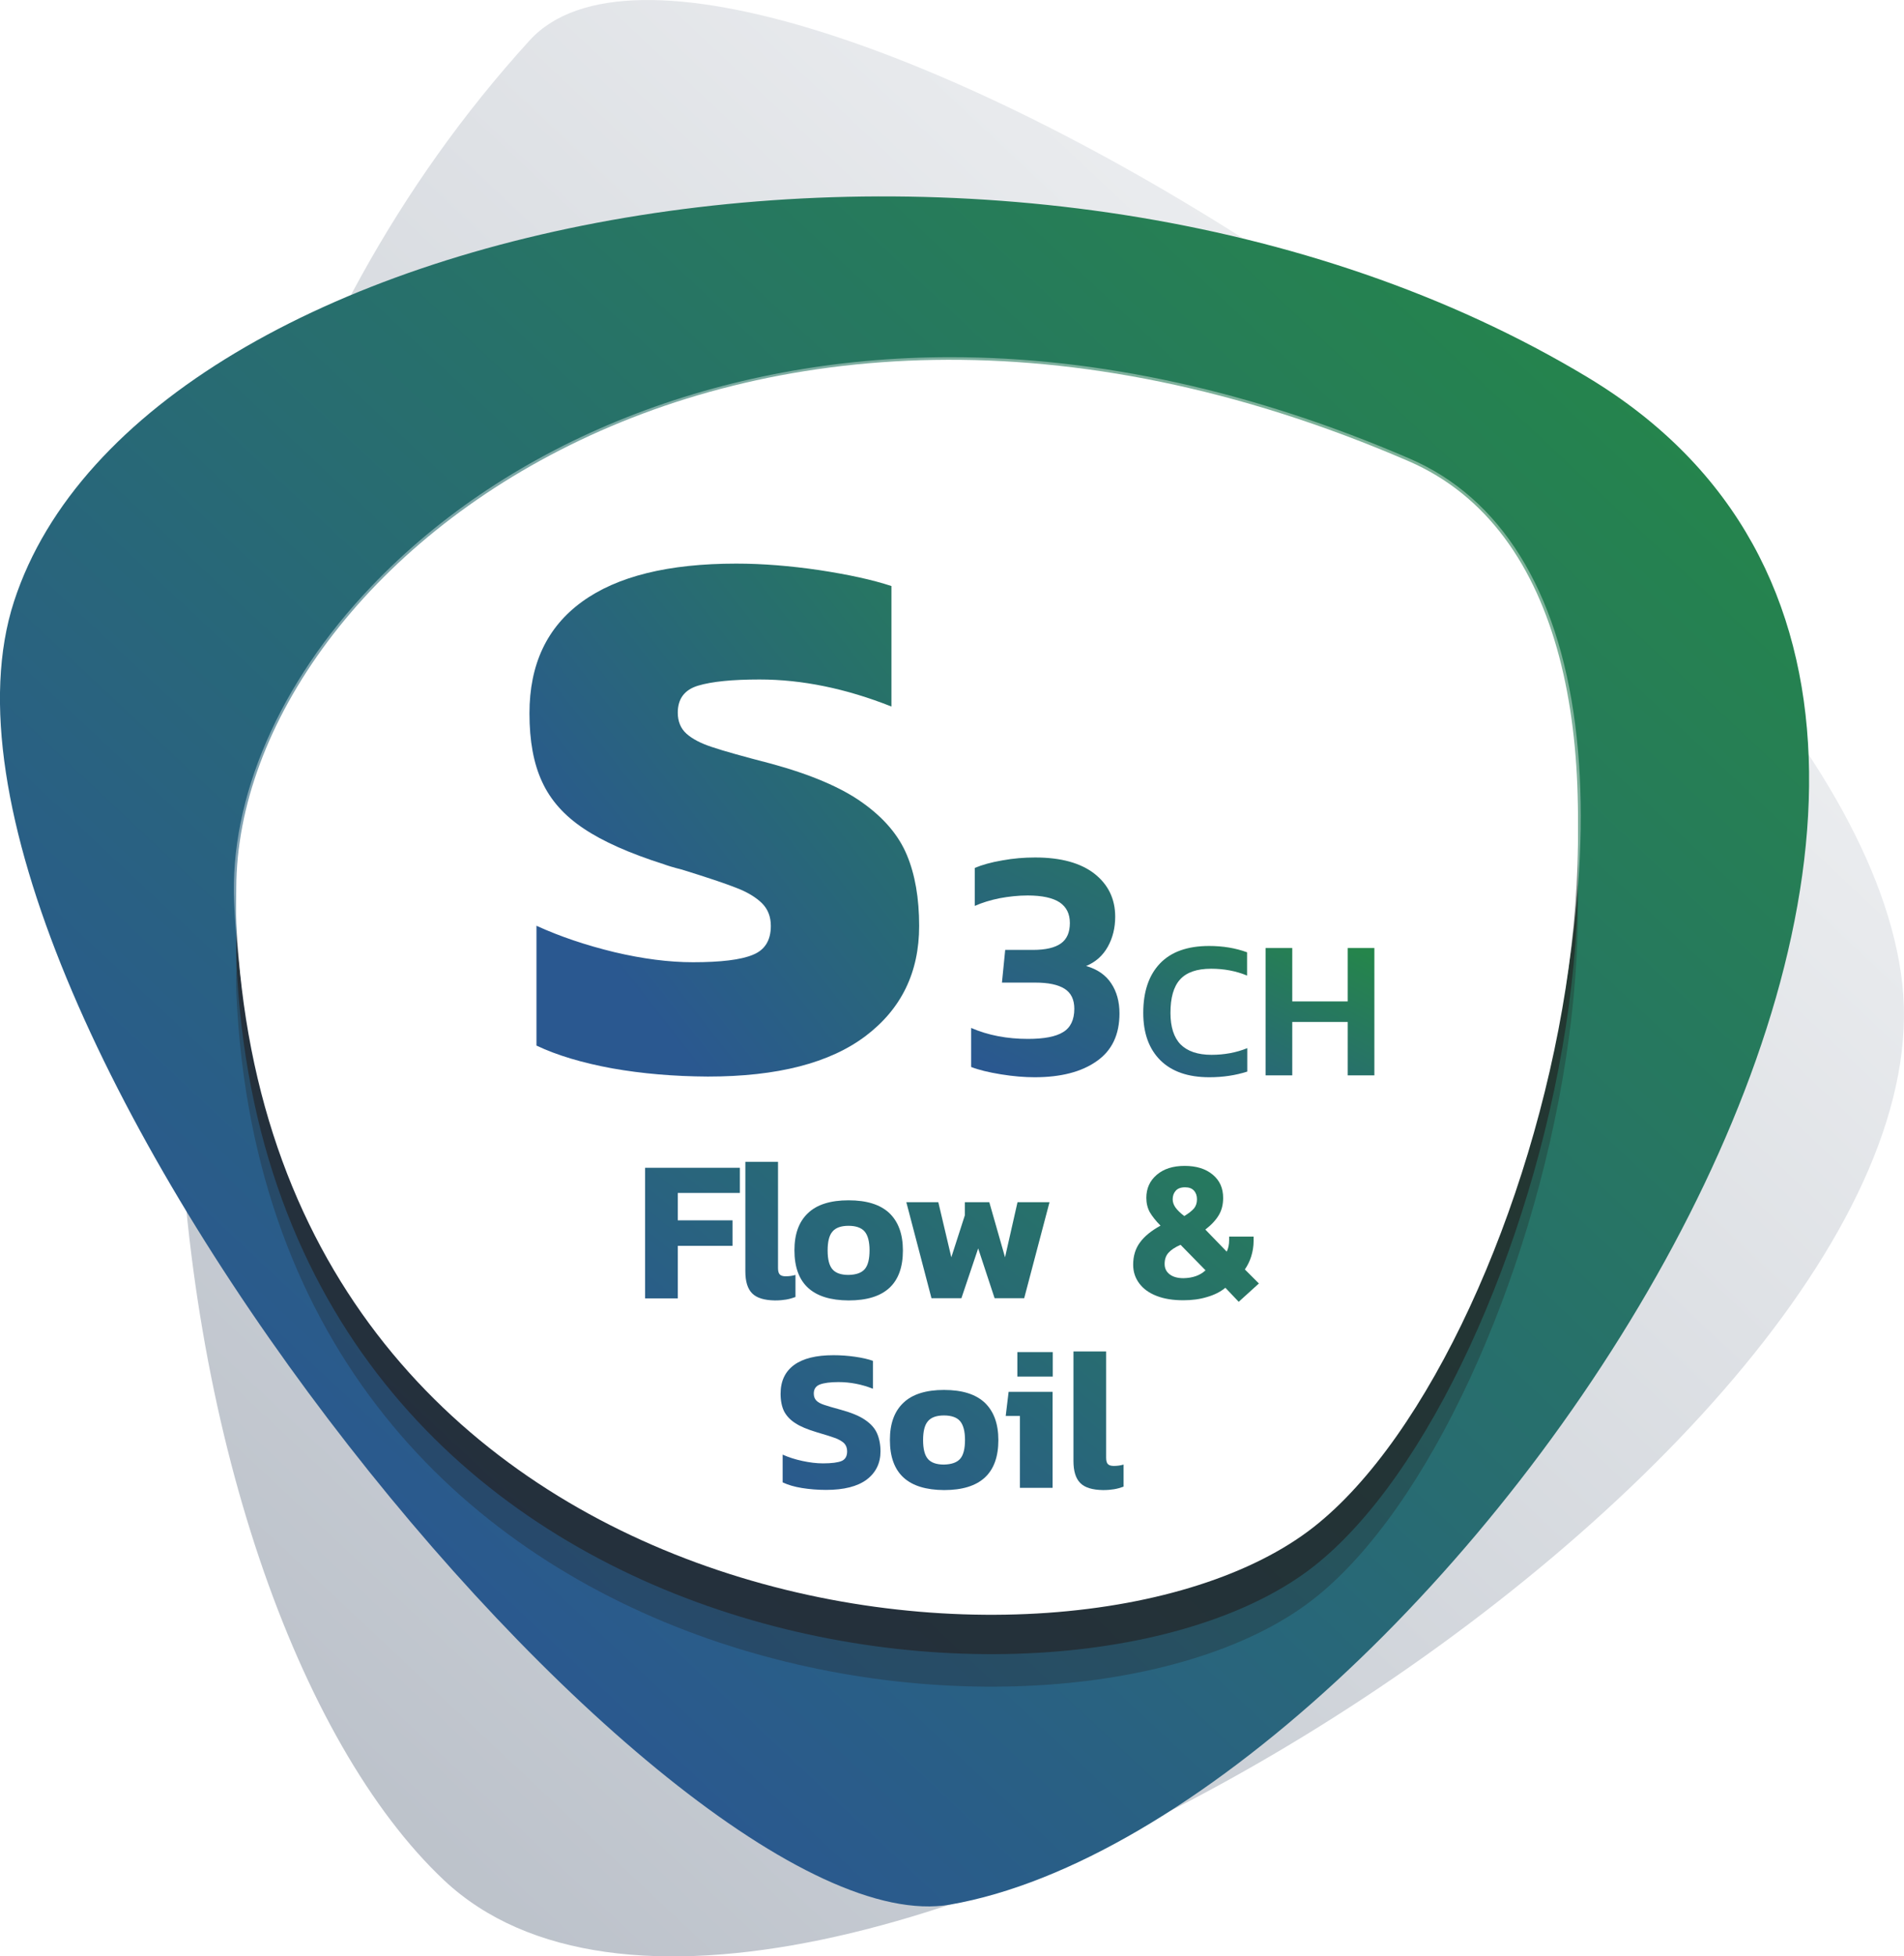 <?xml version="1.0" encoding="utf-8"?>
<!-- Generator: Adobe Illustrator 26.5.0, SVG Export Plug-In . SVG Version: 6.00 Build 0)  -->
<svg version="1.1" id="Layer_1" xmlns="http://www.w3.org/2000/svg" xmlns:xlink="http://www.w3.org/1999/xlink" x="0px" y="0px"
	 viewBox="0 0 111.3 114.3" style="enable-background:new 0 0 111.3 114.3;" xml:space="preserve">
<style type="text/css">
	.st0{fill:url(#SVGID_1_);}
	.st1{fill:url(#SVGID_00000000927493796189404200000003064931681961808261_);}
	.st2{opacity:0.3;fill:#231F20;}
	.st3{opacity:0.6;fill:#231F20;}
	.st4{fill:#FFFFFF;}
	.st5{opacity:0.4;}
	.st6{fill:url(#SVGID_00000007403512541198834240000015432915312958856370_);}
	.st7{fill:url(#SVGID_00000070083919657670471750000012845725078510035585_);}
	.st8{fill:url(#SVGID_00000183224485976991815640000010721871563211682964_);}
	.st9{fill:url(#SVGID_00000011006615837027824300000009899562815762472614_);}
	.st10{fill:url(#SVGID_00000045578401404269003750000016691308826963959435_);}
	.st11{fill:url(#SVGID_00000103955179838286698800000016031057264303226262_);}
	.st12{fill:url(#SVGID_00000149342816393428892260000015170102781606712215_);}
	.st13{fill:url(#SVGID_00000102531630283057990150000009321130494057380542_);}
	.st14{fill:url(#SVGID_00000036965423933216100810000015011719692948381599_);}
	.st15{fill:url(#SVGID_00000112623572625004732170000005848325776279529146_);}
	.st16{fill:url(#SVGID_00000045594683046086881480000013052522960936632487_);}
	.st17{opacity:0.3;fill:#221F1F;}
	.st18{opacity:0.6;fill:#221F1F;}
	.st19{fill:url(#SVGID_00000040532589547456799330000012257631751363076799_);}
	.st20{fill:url(#SVGID_00000157287250238780821610000014067213743317114523_);}
	.st21{fill:url(#SVGID_00000154408426484927064200000011260061272063096969_);}
	.st22{fill:url(#SVGID_00000012432063112710060380000008766435882046183568_);}
	.st23{fill:url(#SVGID_00000110465537406768249100000004072692391344589234_);}
	.st24{fill:url(#SVGID_00000106141899003177528210000017805190415330303402_);}
	.st25{fill:#3D3D3D;}
	.st26{fill:url(#SVGID_00000174571410206810410430000009021136453934948529_);}
	.st27{fill:url(#SVGID_00000114771233661737062970000017440417384617025451_);}
	.st28{fill:url(#SVGID_00000093171035108174636000000016969606389863740294_);}
	.st29{fill:url(#SVGID_00000037673822442182289520000014475316200016632237_);}
	.st30{fill:url(#SVGID_00000123400438495146031450000017218667649630975361_);}
	.st31{fill:url(#SVGID_00000000210730881274420290000016080435110320407699_);}
	.st32{fill:url(#SVGID_00000085930459279487291720000017696626650335571099_);}
	.st33{fill:url(#SVGID_00000137832444253300437950000017316863402473800614_);}
	.st34{fill:url(#SVGID_00000093152530593069854140000010526812191406666930_);}
	.st35{fill:url(#SVGID_00000079484791663969799200000000339141927328165540_);}
	.st36{fill:url(#SVGID_00000011753336425846939620000001781996160040876984_);}
	.st37{fill:url(#SVGID_00000041281538689690115390000000429000574086582413_);}
	.st38{fill:url(#SVGID_00000054976527498864835410000017145633547653830845_);}
	.st39{fill:url(#SVGID_00000070110268327704053930000007271164200632418731_);}
	.st40{fill:url(#SVGID_00000022551516294891846340000000769481318045573789_);}
	.st41{fill:url(#SVGID_00000067950073971534143490000009551054337945976192_);}
	.st42{fill:url(#SVGID_00000181076152837091489990000001831922500900393118_);}
	.st43{fill:url(#SVGID_00000016045175244351013740000008257849261092456868_);}
	.st44{fill:url(#SVGID_00000027599664490342848630000017097558743258230662_);}
	.st45{fill:url(#SVGID_00000047021032984689437500000003550277904866815158_);}
	.st46{fill:url(#SVGID_00000163047127111948596160000004279722484876486563_);}
	.st47{fill:url(#SVGID_00000003813391782270467410000015277739735874995073_);}
	.st48{fill:url(#SVGID_00000018228312144318194730000013844454628990005439_);}
	.st49{fill:url(#SVGID_00000127031195825695489370000017535717075085357235_);}
	.st50{fill:url(#SVGID_00000074404958900757355010000013601349492429251728_);}
	.st51{fill:url(#SVGID_00000054951937677295797760000002650387096493447596_);}
	.st52{fill:url(#SVGID_00000129201670047418350890000009749571282858650244_);}
	.st53{fill:url(#SVGID_00000165225895517214180450000007837010456315842213_);}
	.st54{fill:url(#SVGID_00000165942499154176210090000014957674662278218168_);}
	.st55{fill:url(#SVGID_00000002379630696757471070000004112387570078044310_);}
	.st56{fill:url(#SVGID_00000090286284429920328800000008624535372708423101_);}
	.st57{fill:url(#SVGID_00000097491556782047939260000016226445639070513806_);}
	.st58{fill:url(#SVGID_00000054965355043496522570000003448428279119286704_);}
	.st59{fill:url(#SVGID_00000061434082345809509940000004816202414682438820_);}
	.st60{fill:url(#SVGID_00000016051540858302503090000014563284280826241429_);}
	.st61{fill:url(#SVGID_00000057134152659480247680000001707427344631339394_);}
	.st62{fill:url(#SVGID_00000120522414202784365050000007893651405846640279_);}
	.st63{fill:url(#SVGID_00000138557743387201261860000010189056148845703080_);}
	.st64{fill:url(#SVGID_00000095308606127459088670000008043007775713630874_);}
	.st65{fill:url(#SVGID_00000105399863044291318330000008732998757582368671_);}
	.st66{fill:url(#SVGID_00000127742131846900251480000017814125180314214273_);}
	.st67{fill:url(#SVGID_00000000921260936619108560000002089642460535699628_);}
	.st68{fill:url(#SVGID_00000147219604502469039270000018128659662773977239_);}
	.st69{fill:url(#SVGID_00000043439564285421177450000003257731136775570315_);}
	.st70{fill:url(#SVGID_00000119107389852380985880000000364350606603878308_);}
	.st71{fill:url(#SVGID_00000129916341296189636840000013205055135115601574_);}
	.st72{fill:url(#SVGID_00000157302375546894876710000002768924997189626538_);}
	.st73{fill:url(#SVGID_00000049221790838484067400000011053409046372996774_);}
	.st74{fill:url(#SVGID_00000157278638502881141620000001066592388432021904_);}
	.st75{fill:url(#SVGID_00000020375235234841833690000010754176063692697013_);}
	.st76{fill:url(#SVGID_00000124841623325641692340000016850916878967237506_);}
	.st77{fill:url(#SVGID_00000090292827032036660680000018170954602605265072_);}
	.st78{fill:url(#SVGID_00000079460001464849988550000002814084040634388134_);}
	.st79{fill:url(#SVGID_00000117671115817843512100000000532343140940635565_);}
	.st80{fill:url(#SVGID_00000092445201203507822960000018365201442382192768_);}
	.st81{fill:url(#SVGID_00000052807546097609026930000003075576848761003906_);}
	.st82{fill:url(#SVGID_00000060713553429779434640000014314971385964649607_);}
	.st83{fill:url(#SVGID_00000065755439795093140770000002204867933511003025_);}
	.st84{fill:url(#SVGID_00000154419326404548575040000010297606174663703743_);}
	.st85{fill:url(#SVGID_00000153674573861076009840000005774397764927784328_);}
	.st86{fill:url(#SVGID_00000080194376699165348630000015969247707197303942_);}
	.st87{fill:url(#SVGID_00000109719859817279012040000010018307151075426699_);}
	.st88{fill:url(#SVGID_00000036968761458178015790000017333630588046743725_);}
	.st89{fill:url(#SVGID_00000109008008509520204610000018051594689952639141_);}
	.st90{fill:url(#SVGID_00000181083132806078542990000008273151621019044770_);}
	.st91{fill:url(#SVGID_00000044873191854052628620000002728552709315471534_);}
	.st92{fill:url(#SVGID_00000115486194110539601010000015924488233056588677_);}
	.st93{fill:url(#SVGID_00000117669488242088045250000005786248494827966380_);}
	.st94{clip-path:url(#SVGID_00000176044038829116184750000000776451883448884119_);}
	.st95{clip-path:url(#SVGID_00000176025144651407527260000010887106599040897458_);enable-background:new    ;}
	.st96{clip-path:url(#SVGID_00000177472358434140256520000013382582910598043317_);}
	.st97{clip-path:url(#SVGID_00000080201440531771647690000000039748074998843019_);}
	.st98{opacity:0;clip-path:url(#SVGID_00000136388169053431023240000004659907039641602487_);}
	.st99{opacity:0;}
	.st100{clip-path:url(#SVGID_00000052826881076952963150000002162771008635409585_);}
	.st101{clip-path:url(#SVGID_00000136388169053431023240000004659907039641602487_);}
	.st102{clip-path:url(#SVGID_00000140730581690236653020000002503181986338561455_);}
	.st103{clip-path:url(#SVGID_00000026142408684219247260000004586418182853828247_);}
	.st104{clip-path:url(#SVGID_00000020384256149663163710000011224423148329929880_);enable-background:new    ;}
	.st105{clip-path:url(#SVGID_00000143611413925248999250000010459821853338393019_);}
	.st106{clip-path:url(#SVGID_00000155124391740809991990000011750663050574910621_);}
	.st107{opacity:0;clip-path:url(#SVGID_00000029759138042117056600000013260582587035668915_);}
	.st108{clip-path:url(#SVGID_00000012434226053110922220000004273564383408605874_);}
	.st109{clip-path:url(#SVGID_00000029759138042117056600000013260582587035668915_);}
	.st110{clip-path:url(#SVGID_00000140733841571212036770000008564042555652998577_);}
	.st111{clip-path:url(#SVGID_00000168826043571828496440000014334089367851986334_);}
	.st112{opacity:0.1;clip-path:url(#SVGID_00000017477471208664493070000012402581816430903424_);fill:#231F20;}
	.st113{clip-path:url(#SVGID_00000132776743492164408670000018195955173739609787_);}
	.st114{opacity:0.1;clip-path:url(#SVGID_00000134210041731492001210000017164548191194560443_);fill:#231F20;}
	.st115{clip-path:url(#SVGID_00000016765942352541349530000017587875947828869277_);}
	.st116{clip-path:url(#SVGID_00000083085695679872932750000004994126128291029634_);fill:#FFFFFF;}
	.st117{clip-path:url(#SVGID_00000129908518839074266780000008561864582385409679_);}
	.st118{clip-path:url(#SVGID_00000166657719503818028870000017455363365093172390_);fill:#FFFFFF;}
	.st119{clip-path:url(#SVGID_00000083804289001353038150000018147025702408853429_);}
	.st120{clip-path:url(#SVGID_00000046304534828605106070000007996732594359524500_);fill:#FFFFFF;}
	.st121{clip-path:url(#SVGID_00000002382738060421181530000006928208151774727093_);}
	.st122{clip-path:url(#SVGID_00000007407315002997831780000009361118939688480441_);enable-background:new    ;}
	.st123{clip-path:url(#SVGID_00000097463608480142211650000005673529388003246481_);}
	.st124{clip-path:url(#SVGID_00000157291904793378041540000016794351262492967603_);}
	.st125{opacity:0;clip-path:url(#SVGID_00000165942471951645871840000013594711690493276848_);}
	.st126{clip-path:url(#SVGID_00000070823629029241252980000012990037971440422547_);}
	.st127{clip-path:url(#SVGID_00000165942471951645871840000013594711690493276848_);}
	.st128{clip-path:url(#SVGID_00000103971287341165397410000015949547302461793974_);}
	.st129{clip-path:url(#SVGID_00000023247644493324549870000001671655895645381290_);}
	.st130{clip-path:url(#SVGID_00000129179700215856553650000002161582878971157135_);enable-background:new    ;}
	.st131{clip-path:url(#SVGID_00000161595145397521819700000016247334273834499977_);}
	.st132{clip-path:url(#SVGID_00000000183757697620953900000016401304535562308517_);}
	.st133{opacity:0;clip-path:url(#SVGID_00000115512466049552658890000009001635493196405892_);}
	.st134{clip-path:url(#SVGID_00000109752551845412070340000013368833041925263031_);}
	.st135{clip-path:url(#SVGID_00000115512466049552658890000009001635493196405892_);}
	.st136{clip-path:url(#SVGID_00000027592244284794986150000013904150852282263214_);}
	.st137{clip-path:url(#SVGID_00000104693381083165621740000005433809882428117435_);}
	.st138{clip-path:url(#SVGID_00000083080399151168675900000003701598908917109424_);enable-background:new    ;}
	.st139{clip-path:url(#SVGID_00000030487683624475388100000005555755968726837157_);}
	.st140{clip-path:url(#SVGID_00000048492474832998208600000013524922780697665686_);}
	.st141{opacity:0;clip-path:url(#SVGID_00000021806513013141995960000012747166522311546257_);}
	.st142{clip-path:url(#SVGID_00000130639722453002153700000014780025666089310895_);}
	.st143{clip-path:url(#SVGID_00000021806513013141995960000012747166522311546257_);}
	.st144{clip-path:url(#SVGID_00000001639622648531237070000015700509362200475798_);}
	.st145{clip-path:url(#SVGID_00000155138313001013939230000011169869669952860085_);}
	.st146{clip-path:url(#SVGID_00000131362034086873144530000003880000901309059738_);enable-background:new    ;}
	.st147{clip-path:url(#SVGID_00000071530484602215024020000015942474689463529872_);}
	.st148{clip-path:url(#SVGID_00000080918915292881153420000006344912641664964249_);}
	.st149{opacity:0;clip-path:url(#SVGID_00000132793479025332900390000005225707255678959784_);}
	.st150{clip-path:url(#SVGID_00000145041474469740521630000012515256190943828153_);}
	.st151{clip-path:url(#SVGID_00000132793479025332900390000005225707255678959784_);}
	.st152{clip-path:url(#SVGID_00000127011125928039187080000003282717094855836833_);}
	.st153{clip-path:url(#SVGID_00000183960548284931754050000014404395236284955019_);}
	.st154{clip-path:url(#SVGID_00000065048614193000397300000005010156307143221682_);enable-background:new    ;}
	.st155{clip-path:url(#SVGID_00000052077887764889605080000013971526518348101293_);}
	.st156{clip-path:url(#SVGID_00000019652599628717915260000007510340307366186935_);}
	.st157{opacity:0;clip-path:url(#SVGID_00000146486769652849651280000009952477484097183363_);}
	.st158{clip-path:url(#SVGID_00000141446340189653543840000015944812518151885199_);}
	.st159{clip-path:url(#SVGID_00000146486769652849651280000009952477484097183363_);}
	.st160{clip-path:url(#SVGID_00000053540162616182490920000006716094459586627468_);}
	.st161{clip-path:url(#SVGID_00000002369243713893005630000012875658212024973460_);}
	.st162{clip-path:url(#SVGID_00000040532817738278466190000001727652032827027615_);enable-background:new    ;}
	.st163{clip-path:url(#SVGID_00000060735957737609483060000013958307236397482128_);}
	.st164{clip-path:url(#SVGID_00000026851112172516334900000009091683614129973634_);}
	.st165{opacity:0;clip-path:url(#SVGID_00000095329537219964329490000004567144225634186913_);}
	.st166{clip-path:url(#SVGID_00000013887420530428319820000005134367211123298490_);}
	.st167{clip-path:url(#SVGID_00000095329537219964329490000004567144225634186913_);}
	.st168{clip-path:url(#SVGID_00000039852565817228438380000000993492882106715561_);}
	.st169{clip-path:url(#SVGID_00000056394174491748957950000006260116269640800175_);}
	.st170{clip-path:url(#SVGID_00000105394525761219284900000017310612630862299538_);enable-background:new    ;}
	.st171{clip-path:url(#SVGID_00000057848145351519409190000002846945573229328264_);}
	.st172{clip-path:url(#SVGID_00000065767774260861012600000001282999243093053882_);}
	.st173{opacity:0;clip-path:url(#SVGID_00000168839817957567276020000017483701339241895832_);}
	.st174{clip-path:url(#SVGID_00000183235796494155461880000000516406032803290501_);}
	.st175{clip-path:url(#SVGID_00000168839817957567276020000017483701339241895832_);}
	.st176{clip-path:url(#SVGID_00000047748760176761614400000013952658906979338884_);}
	.st177{clip-path:url(#SVGID_00000105425250188518354650000005696019177762849939_);}
	.st178{clip-path:url(#SVGID_00000094615182785873531690000003799925215294281601_);enable-background:new    ;}
	.st179{clip-path:url(#SVGID_00000048469693147066350630000005609706659282670482_);}
	.st180{clip-path:url(#SVGID_00000001643489368458402380000008571844564107942303_);}
	.st181{opacity:0;clip-path:url(#SVGID_00000119822646315875712060000005630692091087732352_);}
	.st182{clip-path:url(#SVGID_00000171687383046364356180000014430180085416393121_);}
	.st183{clip-path:url(#SVGID_00000119822646315875712060000005630692091087732352_);}
	.st184{clip-path:url(#SVGID_00000126325268594188946170000009290877615284675999_);}
	.st185{clip-path:url(#SVGID_00000090289384132532858660000014457604172802452883_);}
	.st186{clip-path:url(#SVGID_00000024709896147509367480000001347859680377475478_);enable-background:new    ;}
	.st187{clip-path:url(#SVGID_00000009548740426282164080000017697506274319319429_);}
	.st188{clip-path:url(#SVGID_00000029013603074870957850000013572263974469775267_);}
	.st189{opacity:0;clip-path:url(#SVGID_00000167359199343134970530000010570298444277590960_);}
	.st190{clip-path:url(#SVGID_00000059305425760672023260000004672076215426899355_);}
	.st191{clip-path:url(#SVGID_00000167359199343134970530000010570298444277590960_);}
	.st192{clip-path:url(#SVGID_00000093177142167580769130000003569268727740771514_);}
	.st193{clip-path:url(#SVGID_00000065772786266017733590000009069357824616336267_);}
	.st194{clip-path:url(#SVGID_00000131366170331595967580000012609626579944477320_);enable-background:new    ;}
	.st195{clip-path:url(#SVGID_00000102522180156226844190000018236394071326793116_);}
	.st196{clip-path:url(#SVGID_00000157997474883813657980000002306157318199926415_);}
	.st197{opacity:0;clip-path:url(#SVGID_00000119795902712156097470000008912510061605985684_);}
	.st198{clip-path:url(#SVGID_00000036968259831011758410000012819009100942081434_);}
	.st199{clip-path:url(#SVGID_00000119795902712156097470000008912510061605985684_);}
	.st200{clip-path:url(#SVGID_00000053527255890007739860000005040067300329238919_);}
	.st201{clip-path:url(#SVGID_00000158738444821489190810000016826552093058975152_);}
	.st202{clip-path:url(#SVGID_00000080169298374372814530000012164799480849437072_);enable-background:new    ;}
	.st203{clip-path:url(#SVGID_00000149381240860914858570000009156576426996081072_);}
	.st204{clip-path:url(#SVGID_00000014625454460078133020000009204559993495330214_);}
	.st205{opacity:0;clip-path:url(#SVGID_00000152246769042121116080000018357415847290666930_);}
	.st206{clip-path:url(#SVGID_00000128456613504352991200000004486746663089371540_);}
	.st207{clip-path:url(#SVGID_00000152246769042121116080000018357415847290666930_);}
	.st208{clip-path:url(#SVGID_00000169522749570931302260000004385735248901387173_);}
	.st209{clip-path:url(#SVGID_00000046311309591544954640000004780361876531177381_);}
	.st210{clip-path:url(#SVGID_00000163063157069867294470000009838053827884553659_);enable-background:new    ;}
	.st211{clip-path:url(#SVGID_00000063624253987936595250000004773952320897620624_);}
	.st212{clip-path:url(#SVGID_00000155826462946013839470000012659338232083403933_);}
	.st213{opacity:0;clip-path:url(#SVGID_00000029040664083821732450000001625584229730699185_);}
	.st214{clip-path:url(#SVGID_00000033370421860992389030000016215594783597705623_);}
	.st215{clip-path:url(#SVGID_00000029040664083821732450000001625584229730699185_);}
	.st216{clip-path:url(#SVGID_00000119816979742896968760000002758576667027121079_);}
	.st217{clip-path:url(#SVGID_00000037670916169265787890000001893780035346115200_);}
	.st218{clip-path:url(#SVGID_00000047750980911350427190000015587681490493683856_);enable-background:new    ;}
	.st219{clip-path:url(#SVGID_00000178885948856186356470000012929665899926690452_);}
	.st220{clip-path:url(#SVGID_00000007422561368201751330000016784482691574799289_);}
	.st221{opacity:0;clip-path:url(#SVGID_00000140697758906475439620000009384119321346845825_);}
	.st222{clip-path:url(#SVGID_00000041254836431571424720000016189602807245659536_);}
	.st223{clip-path:url(#SVGID_00000140697758906475439620000009384119321346845825_);}
	.st224{clip-path:url(#SVGID_00000077301866702897207720000007840231678384444562_);}
	.st225{fill:url(#SVGID_00000137813927209195309310000013452404921573236403_);}
	.st226{fill:url(#SVGID_00000173120840950455825370000014684691428330023826_);}
	.st227{fill:url(#SVGID_00000001639931865030896280000012755328644224793225_);}
	.st228{fill:url(#SVGID_00000021117419272101647280000010762979060723544495_);}
	.st229{fill:url(#SVGID_00000138537886330438727700000009530234709643096234_);}
	.st230{fill:url(#SVGID_00000101105100457533605970000011267254835927141567_);}
	.st231{fill:url(#SVGID_00000018930847380294646570000007248500630077648256_);}
	.st232{fill:url(#SVGID_00000160176026463511406330000008242859430661891467_);}
	.st233{fill:url(#SVGID_00000039115975326883618370000017034571555706923906_);}
	.st234{fill:url(#SVGID_00000134938401198925467100000013223403917440827552_);}
	.st235{fill:url(#SVGID_00000112613878502386801240000006195672032872824239_);}
	.st236{fill:url(#SVGID_00000178910567384535509210000012842878217298811560_);}
	.st237{fill:url(#SVGID_00000075845586957218705890000014441240830479879838_);}
	.st238{fill:url(#SVGID_00000013172411642576662330000002547778599638613158_);}
	.st239{fill:url(#SVGID_00000062194664876263235260000007656702108047173520_);}
	.st240{fill:url(#SVGID_00000157993003704091588310000012718262113895305362_);}
	.st241{fill:url(#SVGID_00000140007783091114600530000010898526716639858108_);}
	.st242{fill:url(#SVGID_00000163069137575773675280000003090138576438974886_);}
	.st243{fill:url(#SVGID_00000041297897594265459240000008240888946118175385_);}
	.st244{fill:url(#SVGID_00000046302327209973274130000017246149105089813439_);}
	.st245{opacity:0.6;fill:#333333;}
	.st246{fill:url(#SVGID_00000064333942264352416140000012006033135533163194_);}
	.st247{fill:url(#SVGID_00000124859259030858383540000006049226946891790208_);}
	.st248{fill:url(#SVGID_00000065065434650171632430000011747654616534690455_);}
	.st249{fill:url(#SVGID_00000168807643773382039900000010244419824910021815_);}
	.st250{fill:url(#SVGID_00000179632548145356683600000008707956214632981678_);}
	.st251{fill:url(#SVGID_00000000901217905581034010000005274211835270862524_);}
	.st252{fill:url(#SVGID_00000098915760659482444650000016715402315073182899_);}
	.st253{fill:url(#SVGID_00000049913052164846802970000009874225261566602654_);}
	.st254{fill:#EA8023;}
	.st255{fill:url(#SVGID_00000074406657774464748760000014252845728688490916_);}
	.st256{fill:url(#SVGID_00000108292702756371101990000016756055858380130441_);}
	.st257{fill:url(#SVGID_00000137838190985393503200000014124479043764892568_);}
	.st258{fill:url(#SVGID_00000103957744088246619130000006045740190761343112_);}
	.st259{fill:url(#SVGID_00000078039144560490606490000011071955365591933090_);}
	.st260{fill:url(#SVGID_00000052803484708102192950000013588538112187367852_);}
	.st261{fill:url(#SVGID_00000047056072220655557090000005881271279182949554_);}
	.st262{fill:url(#SVGID_00000047775185605438620610000017864093635476950414_);}
	.st263{fill:url(#SVGID_00000179626327670229419350000009423650196415407534_);}
	.st264{fill:url(#SVGID_00000132068151358908940720000002234779662398956970_);}
	.st265{fill:url(#SVGID_00000182495891480116949190000001695538364474527109_);}
	.st266{fill:url(#SVGID_00000141456401457656008110000008542305683429020556_);}
	.st267{fill:url(#SVGID_00000082330254070028573890000007738305405902933420_);}
	.st268{fill:url(#SVGID_00000170276568378147807310000002379929963283471549_);}
	.st269{fill:url(#SVGID_00000013886930205396515770000017184208615846387336_);}
	.st270{fill:url(#SVGID_00000085233154139811959670000007910812968476384670_);}
	.st271{fill:url(#SVGID_00000179635099290667903580000001896985626330834846_);}
	.st272{fill:url(#SVGID_00000168110725828338051670000010782761817118578592_);}
	.st273{fill:url(#SVGID_00000064334614251971850020000016921658903249870244_);}
	.st274{fill:url(#SVGID_00000022560229104467070880000010037821147702035638_);}
	.st275{fill:url(#SVGID_00000152233672935603016990000009613933940842378937_);}
	.st276{fill:url(#SVGID_00000175307536783772743260000000348489025947239581_);}
	.st277{fill:url(#SVGID_00000145757142805965080770000003914070909551136915_);}
	.st278{fill:url(#SVGID_00000054235831667179269420000001763598797800086968_);}
	.st279{fill:url(#SVGID_00000090989017066379295350000000634718392769919142_);}
	.st280{fill:url(#SVGID_00000062174962755680117490000003072009391449077640_);}
	.st281{fill:url(#SVGID_00000044895868703655785920000008697577754128882592_);}
	.st282{fill:url(#SVGID_00000147936806279141618390000008393900017244798615_);}
	.st283{fill:url(#SVGID_00000160889059672732326140000000283003091136057525_);}
	.st284{fill:url(#SVGID_00000072273827942149192870000009943022917358141860_);}
	.st285{fill:url(#SVGID_00000150074503552190998240000017044498418551204748_);}
	.st286{fill:url(#SVGID_00000131335663752384623610000004039334857930489990_);}
	.st287{fill:url(#SVGID_00000153672671004122479190000016431420157898351523_);}
	.st288{fill:url(#SVGID_00000084511374477372189370000004137317053748799673_);}
	.st289{fill:url(#SVGID_00000004543736862827449260000012742515426698181763_);}
	.st290{fill:url(#SVGID_00000175294518333631018200000009274261982120960393_);}
	.st291{fill:url(#SVGID_00000172437916155486842240000012755645221326617253_);}
	.st292{fill:url(#SVGID_00000076599496008498058970000007761052210064820905_);}
	.st293{fill:url(#SVGID_00000016754454242038181290000016833188199017160081_);}
	.st294{fill:url(#SVGID_00000055683402326637044400000013624462485651832496_);}
	.st295{fill:url(#SVGID_00000074428135469807794620000016288757728505459369_);}
	.st296{fill:url(#SVGID_00000056408482882843214770000009470185380728168607_);}
	.st297{fill:url(#SVGID_00000075881557328198762260000003303348357884942465_);}
	.st298{fill:url(#SVGID_00000163756971172861305000000017172527677869536695_);}
	.st299{fill:url(#SVGID_00000164515663070975095860000005541232213362728625_);}
	.st300{fill:url(#SVGID_00000183970739053985369550000006393688671617727132_);}
	.st301{fill:url(#SVGID_00000129900914419304537800000010346109865478548906_);}
	.st302{fill:url(#SVGID_00000049912863097659642720000010346772007469485235_);}
	.st303{fill:url(#SVGID_00000042697699597612184890000001541648365762655382_);}
	.st304{fill:url(#SVGID_00000031889449584697668930000003788253681020071591_);}
	.st305{fill:url(#SVGID_00000039097844001924989080000004055911760543130282_);}
	.st306{fill:url(#SVGID_00000082363417720456230360000014396476778885985416_);}
	.st307{fill:url(#SVGID_00000065064148819321761350000008029170588590902197_);}
	.st308{fill:url(#SVGID_00000164493225347011901090000010779579029632556947_);}
	.st309{fill:url(#SVGID_00000018219345247298379650000005085567787873687936_);}
	.st310{fill:url(#SVGID_00000127744314540437662060000016549149838049842842_);}
	.st311{fill:url(#SVGID_00000101791409120819364050000000534240121479560838_);}
	.st312{fill:url(#SVGID_00000130627008065879452860000016435525550741152163_);}
	.st313{fill:url(#SVGID_00000182499151573729854860000009321746421853969067_);}
	.st314{fill:url(#SVGID_00000031172058253991966460000010774969966849245613_);}
	.st315{fill:url(#SVGID_00000062891379052771565670000016365073892328770181_);}
	.st316{fill:url(#SVGID_00000136380598224016406370000017533833776357811587_);}
	.st317{fill:url(#SVGID_00000085214112663315827340000000721514198744688782_);}
	.st318{fill:url(#SVGID_00000125582719743057025960000003734702676352937862_);}
	.st319{fill:url(#SVGID_00000138553344865227071170000006495316944415378872_);}
	.st320{fill:url(#SVGID_00000088824923593310195920000005374030001950543276_);}
	.st321{fill:url(#SVGID_00000009564037627041349890000011380759705895107256_);}
	.st322{fill:url(#SVGID_00000021800338921224752870000004063103102567247496_);}
	.st323{fill:url(#SVGID_00000096761212647019840380000010464507090319906458_);}
	.st324{fill:url(#SVGID_00000018228138965264050560000003956192300773696139_);}
	.st325{fill:url(#SVGID_00000159437599161003286020000004969158888348568483_);}
	.st326{fill:url(#SVGID_00000009557584373365243640000015554384992780683691_);}
	.st327{fill:url(#SVGID_00000006676387562107993010000007598225437304123036_);}
	.st328{fill:url(#SVGID_00000044896729682634263500000014534248218913013893_);}
	.st329{fill:url(#SVGID_00000145778143958136362800000002702922981815870373_);}
	.st330{fill:url(#SVGID_00000134249211352159358840000004723484118557096595_);}
	.st331{fill:url(#SVGID_00000033336729575950400400000018109789699994290322_);}
	.st332{fill:url(#SVGID_00000072963475156291820870000011771481207951828616_);}
	.st333{fill:url(#SVGID_00000016074996005434020980000012896400688948911009_);}
	.st334{fill:url(#SVGID_00000155864486284437855340000010502872131437670588_);}
	.st335{fill:url(#SVGID_00000165225013265646640220000016522581790320252037_);}
	.st336{fill:url(#SVGID_00000179642655039944620460000005480163804571755439_);}
	.st337{fill:url(#SVGID_00000024700287506397869980000004471934024656480913_);}
	.st338{fill:url(#SVGID_00000114758948463398656770000007958992549326807184_);}
	.st339{fill:url(#SVGID_00000127038459928606100860000000896537402114497971_);}
	.st340{fill:url(#SVGID_00000096050387644306427480000006035580944549275316_);}
	.st341{fill:url(#SVGID_00000044147459307104810170000013370551312223794083_);}
	.st342{fill:url(#SVGID_00000165229425096604481570000016369859235690963896_);}
	.st343{fill:url(#SVGID_00000076600377714439039110000014446353748623843763_);}
	.st344{fill:url(#SVGID_00000052094225116450107980000007812283661094005921_);}
	.st345{fill:url(#SVGID_00000168090337928872445900000016011389759177988535_);}
	.st346{fill:url(#SVGID_00000070101853401628330310000012384146444528733353_);}
	.st347{fill:url(#SVGID_00000146472267795245478530000009842650156782100633_);}
	.st348{fill:url(#SVGID_00000080892647843097434590000000213967333403368370_);}
	.st349{fill:url(#SVGID_00000178200272259817051690000015324409187851461037_);}
	.st350{fill:url(#SVGID_00000149353125922852852270000005496112216324506814_);}
	.st351{fill:url(#SVGID_00000062872381206810213970000006183318675057600435_);}
	.st352{fill:url(#SVGID_00000093177197368593147670000006074832637406559383_);}
	.st353{fill:url(#SVGID_00000015332125333242350370000003832692838272124834_);}
	.st354{fill:url(#SVGID_00000165195986507724515030000012635726433774558125_);}
	.st355{fill:url(#SVGID_00000067925588726184241210000004683465954920689311_);}
	.st356{fill:url(#SVGID_00000109743025540275092200000009807920446154872211_);}
	.st357{fill:url(#SVGID_00000119115719630343081260000005774025608893670562_);}
	.st358{fill:url(#SVGID_00000120526199277871497010000007573072337061432200_);}
	.st359{fill:url(#SVGID_00000157287871457079471740000000041062598182290079_);}
	.st360{fill:url(#SVGID_00000124139020910654035700000006029534678404508589_);}
	.st361{fill:url(#SVGID_00000048482798517956235810000006054397929738545559_);}
	.st362{fill:url(#SVGID_00000013172747453139691380000011091829421085148322_);}
	.st363{fill:url(#SVGID_00000115487540826257040610000005376985867701560758_);}
	.st364{fill:url(#SVGID_00000099629924305922549160000008635508158804640905_);}
	.st365{fill:url(#SVGID_00000129188981340924709880000015747869991126056876_);}
	.st366{fill:url(#SVGID_00000112599603334015934160000012957939613830392239_);}
	.st367{fill:url(#SVGID_00000034088584377927376300000005457997178169022100_);}
	.st368{fill:url(#SVGID_00000040572171007479997400000006362030935743023764_);}
	.st369{fill:url(#SVGID_00000029756833995003483720000013807322582947305647_);}
	.st370{fill:url(#SVGID_00000105390697748115629860000013065847957909452167_);}
	.st371{fill:url(#SVGID_00000063615777134219919720000011838688867451583118_);}
	.st372{fill:url(#SVGID_00000050645892128415319070000012865302534686281351_);}
	.st373{fill:url(#SVGID_00000102528047642689799660000010082353165832637373_);}
	.st374{fill:url(#SVGID_00000029028952702254099300000002568905092983447691_);}
	.st375{fill:url(#SVGID_00000072277969724803516990000017365497344245137322_);}
	.st376{fill:url(#SVGID_00000062904921266496579710000018092033952304455558_);}
	.st377{fill:url(#SVGID_00000107546827348498586350000015261535868358312095_);}
	.st378{fill:url(#SVGID_00000110441901144196576200000011981590905357286050_);}
	.st379{fill:url(#SVGID_00000150786936340870295480000001134328832546831537_);}
	.st380{fill:url(#SVGID_00000122000704227017390560000003973889184425425077_);}
	.st381{fill:url(#SVGID_00000177470586969832671670000013677557324310406826_);}
	.st382{fill:url(#SVGID_00000015346068847481078310000009606371590963169194_);}
	.st383{fill:url(#SVGID_00000171680406571250673540000016682952591782539158_);}
	.st384{fill:url(#SVGID_00000124869605071982711210000001968969090112513208_);}
	.st385{fill:url(#SVGID_00000105428018675117421220000014046943491536197045_);}
	.st386{fill:url(#SVGID_00000014626274808376092260000003641213086225524097_);}
	.st387{fill:url(#SVGID_00000038389997973319989220000015259538408037803664_);}
	.st388{fill:url(#SVGID_00000013913755143685479720000011062394607118433447_);}
	.st389{fill:url(#SVGID_00000089536097135723242120000007279460203052415387_);}
	.st390{fill:url(#SVGID_00000064323534762514805450000008549693685204432570_);}
	.st391{fill:url(#SVGID_00000006697147385642122280000005335791674404406936_);}
	.st392{fill:url(#SVGID_00000057137348895991654400000014093815506478007957_);}
	.st393{fill:url(#SVGID_00000036944435557117534260000010473940884236024458_);}
	.st394{fill:url(#SVGID_00000051362740824255441930000004360011749429876671_);}
	.st395{fill:url(#SVGID_00000088828734827852810930000013326257806639894675_);}
	.st396{fill:url(#SVGID_00000081622733887116873440000004573262322691986865_);}
	.st397{fill:url(#SVGID_00000028286527662641620310000011342285380410975396_);}
	.st398{fill:url(#SVGID_00000123401279003903990880000017125435975089354913_);}
	.st399{fill:url(#SVGID_00000088122840867302294370000006640972718496093355_);}
	.st400{fill:url(#SVGID_00000089568329664690943130000001464204142457159060_);}
	.st401{fill:url(#SVGID_00000132767177518689940340000005847178200269467543_);}
	.st402{fill:url(#SVGID_00000049182318396401304550000014484049381190908094_);}
	.st403{fill:url(#SVGID_00000114067949118538798570000004982486345916216238_);}
	.st404{fill:url(#SVGID_00000140718421939454066700000009805059583923997076_);}
	.st405{fill:url(#SVGID_00000034777347019826507510000007315010363185547171_);}
	.st406{fill:url(#SVGID_00000012474965906524246130000015557336374952675465_);}
	.st407{fill:url(#SVGID_00000037682161409885882080000013369912537460720063_);}
	.st408{fill:url(#SVGID_00000119116140091663630100000014414746717367496121_);}
	.st409{fill:url(#SVGID_00000013884468171533993210000009465490942851200921_);}
	.st410{fill:url(#SVGID_00000020360570716961974600000012529513426265675698_);}
	.st411{fill:url(#SVGID_00000104700266682739027610000007680656250677036938_);}
	.st412{fill:url(#SVGID_00000168828171053573489620000007665574321185381298_);}
	.st413{fill:url(#SVGID_00000054259207042284627630000010807933501253671320_);}
	.st414{fill:url(#SVGID_00000111186834394479034980000014705319246039349178_);}
	.st415{fill:url(#SVGID_00000121979856586215329040000011508500765174494353_);}
	.st416{fill:url(#SVGID_00000081632339236056610360000010673835116583998373_);}
	.st417{fill:url(#SVGID_00000092444975533496968560000015253671963959886758_);}
	.st418{fill:url(#SVGID_00000008146129214117370570000012293488328447059619_);}
	.st419{fill:url(#SVGID_00000088843899434263206720000009414374178836886179_);}
	.st420{fill:url(#SVGID_00000117646658929942465400000016293961281519627932_);}
	.st421{fill:url(#SVGID_00000176753060927851023210000015628546237335172270_);}
	.st422{fill:url(#SVGID_00000104684177455691339090000000828806662395615929_);}
	.st423{fill:url(#SVGID_00000139983903210476496430000017738293097557595064_);}
	.st424{fill:url(#SVGID_00000051383592619442219870000014025611514804260994_);}
	.st425{fill:url(#SVGID_00000016792038387268755460000015588500902596225463_);}
	.st426{fill:url(#SVGID_00000141413038682426497050000014623366061615392948_);}
	.st427{fill:url(#SVGID_00000170246036341835585610000006696008314021400503_);}
	.st428{fill:url(#SVGID_00000096770224884934324760000012311351610003522709_);}
	.st429{fill:url(#SVGID_00000116211101043533301200000007869854931188199092_);}
	.st430{fill:url(#SVGID_00000050645774579605001840000008026193273140032390_);}
	.st431{fill:url(#SVGID_00000036963875000583033300000013617987944826430139_);}
	.st432{fill:url(#SVGID_00000039812965041507177090000011111629619466376071_);}
	.st433{fill:url(#SVGID_00000093156787225176173350000016565912716048974251_);}
	.st434{fill:url(#SVGID_00000026163568962110502980000011367049532893212586_);}
	.st435{fill:url(#SVGID_00000064342391012608335820000015932697138416320651_);}
	.st436{fill:url(#SVGID_00000179626789919129046670000016919613860344809360_);}
	.st437{fill:url(#SVGID_00000035522759194412419160000009313009380473061508_);}
	.st438{fill:url(#SVGID_00000036964444835186403690000017266940911017322669_);}
	.st439{fill:url(#SVGID_00000145033982751015301290000014670644237638564232_);}
	.st440{fill:url(#SVGID_00000014592334173636754460000006825622498303159718_);}
	.st441{fill:url(#SVGID_00000114032681914494441850000014842491897978185103_);}
	.st442{fill:url(#SVGID_00000091720026615944882330000003142751232847601800_);}
	.st443{fill:url(#SVGID_00000070120001355015448230000003458165500386217375_);}
	.st444{fill:url(#SVGID_00000180347345874458487590000005877469629331521174_);}
	.st445{fill:url(#SVGID_00000047745133174555456840000004770454472570093503_);}
	.st446{fill:url(#SVGID_00000176739665190411082010000018079651431378760110_);}
	.st447{fill:url(#SVGID_00000119805281262051824510000014310538915049798069_);}
	.st448{fill:url(#SVGID_00000133524069707912310200000013825238111076116618_);}
	.st449{fill:url(#SVGID_00000036243787608004161560000013291281358555491738_);}
	.st450{fill:url(#SVGID_00000010287985840423598690000004819986617671475882_);}
	.st451{fill:url(#SVGID_00000058564864744436488390000000756218318864871580_);}
	.st452{fill:url(#SVGID_00000082368858308131496220000013782848205463144835_);}
	.st453{fill:url(#SVGID_00000177445941213405254110000009035651305414824609_);}
	.st454{fill:url(#SVGID_00000149374140311032177380000007784862590143312044_);}
	.st455{fill:url(#SVGID_00000013909608084069113300000018259152682726644155_);}
	.st456{fill:url(#SVGID_00000086670285938775027440000003514291342472242365_);}
	.st457{fill:url(#SVGID_00000168822821243177317950000013192653769718057372_);}
	.st458{fill:url(#SVGID_00000069395247776721220680000017931556322961347250_);}
	.st459{fill:url(#SVGID_00000089540626817191608950000016539228541449013384_);}
	.st460{fill:url(#SVGID_00000051366268536947216820000013560654314043184770_);}
	.st461{fill:url(#SVGID_00000159447537821970129470000000465000084717649818_);}
	.st462{fill:url(#SVGID_00000052796179928124906590000006986465076227712942_);}
	.st463{fill:url(#SVGID_00000083804361181806798820000005763943433730366348_);}
	.st464{fill:url(#SVGID_00000181802018709107334070000011442930089902803588_);}
	.st465{fill:url(#SVGID_00000074407729554860397790000004815573050190839698_);}
	.st466{fill:url(#SVGID_00000153681351098787547470000002713785460843224504_);}
	.st467{fill:url(#SVGID_00000034805240483738960830000005104541183145981347_);}
	.st468{fill:url(#SVGID_00000034062423518587586290000008688396502017952147_);}
	.st469{fill:url(#SVGID_00000147178069133896230970000007973418348626109589_);}
	.st470{fill:url(#SVGID_00000123433981368541368720000015080165153296786597_);}
	.st471{fill:url(#SVGID_00000060022108854408373500000008613587734680767644_);}
	.st472{fill:url(#SVGID_00000127044387959841578770000009434922619853811116_);}
	.st473{fill:url(#SVGID_00000137823434531584505290000018187490929596094371_);}
	.st474{fill:url(#SVGID_00000175309934116070606410000000771414363626864280_);}
	.st475{fill:url(#SVGID_00000169528095860507111850000010798531232793124754_);}
	.st476{fill:url(#SVGID_00000013166977341982282220000008203115897528961460_);}
	.st477{fill:url(#SVGID_00000119107465738442174960000016711397987904184765_);}
	.st478{fill:url(#SVGID_00000059292150337344582160000008480577870781913513_);}
	.st479{fill:url(#SVGID_00000073680307150608735380000017538662838406755221_);}
	.st480{fill:url(#SVGID_00000039835901553950763560000002743296719751833275_);}
	.st481{fill:url(#SVGID_00000080186808824701319560000016849496681304495522_);}
	.st482{fill:url(#SVGID_00000157275398209456575940000014164189100652030890_);}
	.st483{fill:url(#SVGID_00000129165052966459193810000003500113686011009695_);}
	.st484{fill:url(#SVGID_00000166639956724729144580000013388130296898246840_);}
	.st485{fill:url(#SVGID_00000144325655159701919100000010869087320360440965_);}
	.st486{clip-path:url(#SVGID_00000026870867118528649360000005813467239721897091_);}
	.st487{filter:url(#Adobe_OpacityMaskFilter);}
	.st488{fill:url(#SVGID_00000031204586628521339970000014786757032999286453_);}
	.st489{mask:url(#SVGID_00000044146462827124263540000015905332996320112057_);}
	.st490{opacity:0.3;}
	.st491{fill:#069EFF;}
	.st492{fill:url(#SVGID_00000025411538404849688880000010256686610650149031_);}
	.st493{fill:url(#SVGID_00000123430280354740091510000016794857514118119306_);}
	.st494{fill:url(#SVGID_00000017495456530592509570000009436181343251587978_);}
	.st495{fill:url(#SVGID_00000166644303784061639870000017897528553212539046_);}
	.st496{fill:url(#SVGID_00000173862317263427205710000007229337240897264017_);}
	.st497{fill:url(#SVGID_00000017481174454518880920000005850768925519512195_);}
	.st498{fill:url(#SVGID_00000124878291471456282440000018365830923743938449_);}
	.st499{fill:url(#SVGID_00000072988599738555903170000009455843726306089889_);}
	.st500{fill:url(#SVGID_00000038395050128458803660000000836823473586588571_);}
	.st501{fill:url(#SVGID_00000103265666752869250500000000867135576696915353_);}
	.st502{fill:url(#SVGID_00000178904691676356945540000005662852316343551911_);}
	.st503{fill:url(#SVGID_00000043426686019164300210000000932690251614980785_);}
	.st504{fill:url(#SVGID_00000034789050985306958260000005048536159304536960_);}
	.st505{fill:url(#SVGID_00000003066538325071882060000001856928835432039606_);}
	.st506{fill:url(#SVGID_00000061451273027212984860000009634397178085406339_);}
	.st507{fill:url(#SVGID_00000029765573511209744470000000344646578573555621_);}
	.st508{fill:url(#SVGID_00000039106058779837979190000007954292447628935567_);}
	.st509{fill:url(#SVGID_00000071537535703164715230000002986320701060390333_);}
	.st510{fill:url(#SVGID_00000091722964931651657920000008968400680372175271_);}
	.st511{fill:url(#SVGID_00000098922521107074477380000000931810478086996880_);}
	.st512{fill:url(#SVGID_00000143587393043000912800000000416943418612579761_);}
	.st513{fill:url(#SVGID_00000098907015707644648960000003628227311158068631_);}
	.st514{fill:url(#SVGID_00000053529061003805692890000002212847035562732431_);}
	.st515{fill:url(#SVGID_00000094606705427029920600000017345581021323920826_);}
	.st516{fill:url(#SVGID_00000042721871700714164670000017083635287610419085_);}
	.st517{fill:url(#SVGID_00000013151703408040014140000013710574389573109412_);}
	.st518{fill:url(#SVGID_00000003801043568822830520000006590601097600331961_);}
	.st519{fill:url(#SVGID_00000157304241233687773550000005559059474332072375_);}
	.st520{fill:url(#SVGID_00000109751337167033824330000009355973204951234198_);}
	.st521{fill:url(#SVGID_00000074418488872380251270000018142633707860872329_);}
	.st522{fill:url(#SVGID_00000152248547735025717580000012255758858485169541_);}
	.st523{fill:url(#SVGID_00000065790874471888313980000005431818913432496540_);}
	.st524{fill:url(#SVGID_00000155845917008638322230000015939445934834373778_);}
	.st525{fill:url(#SVGID_00000044137948984366411770000006404295454598863278_);}
	.st526{fill:url(#SVGID_00000121985072591907647610000008496642175882069122_);}
	.st527{fill:url(#SVGID_00000174578691690896207420000007223446319503388596_);}
	.st528{fill:url(#SVGID_00000145052880557009674350000016583287728295472271_);}
	.st529{fill:url(#SVGID_00000051367615226742848560000008922039660849608376_);}
	.st530{fill:url(#SVGID_00000106837012585549921120000018345472351895634096_);}
	.st531{fill:url(#SVGID_00000129178636067458423330000001821661008905382048_);}
	.st532{fill:url(#SVGID_00000054232426030439660370000008286490533231762611_);}
	.st533{fill:url(#SVGID_00000059292302564652072980000014412008600857593228_);}
	.st534{fill:url(#SVGID_00000104680973952774558860000000636592588006594443_);}
	.st535{fill:url(#SVGID_00000098940614793627844500000004518068214412656318_);}
	.st536{fill:url(#SVGID_00000149381622422110724820000002197935594883941038_);}
	.st537{fill:url(#SVGID_00000181061543966498322100000005737195041485840768_);}
	.st538{fill:url(#SVGID_00000005946924573995832870000014120400592285619605_);}
	.st539{fill:url(#SVGID_00000034800770607611598180000008028776625119237551_);}
	.st540{fill:url(#SVGID_00000147211310783729496660000015637215405172898464_);}
	.st541{fill:url(#SVGID_00000034808492135024245340000006531171639956018083_);}
	.st542{fill:url(#SVGID_00000172410228819672885640000006565719553974359955_);}
	.st543{fill:url(#SVGID_00000160905470113458685520000005971448632648789131_);}
	.st544{fill:url(#SVGID_00000010291244559446591830000014008966735129605297_);}
	.st545{fill:url(#SVGID_00000056394138763657666030000005035169984890333836_);}
	.st546{fill:url(#SVGID_00000083786851037749608690000013164597585772301499_);}
	.st547{fill:url(#SVGID_00000101807277413175400380000017729033977426381739_);}
	.st548{fill:url(#SVGID_00000064322056555652022210000009676037270555412608_);}
	.st549{fill:url(#SVGID_00000120548518121889408150000012549745119088896386_);}
	.st550{fill:url(#SVGID_00000169544254475422036800000017589298668082525883_);}
	.st551{fill:url(#SVGID_00000000209997181158658930000012316027598753491378_);}
	.st552{fill:url(#SVGID_00000075847226675434312670000014826278017428588193_);}
	.st553{fill:url(#SVGID_00000034064767194708218250000014901358116143591354_);}
	.st554{fill:url(#SVGID_00000055701939632043006310000011302167466078502027_);}
	.st555{fill:url(#SVGID_00000098926204095480443660000001587551267667277187_);}
	.st556{fill:url(#SVGID_00000137828635507886593270000014850054718915451821_);}
	.st557{fill:url(#SVGID_00000175323442042319441690000004541486423959247770_);}
	.st558{fill:url(#SVGID_00000010294394172306258260000015050847268211487367_);}
	.st559{fill:url(#SVGID_00000171706733863347212390000015352179783323591862_);}
	.st560{fill:url(#SVGID_00000127734398730631487990000011836155810486388101_);}
	.st561{fill:url(#SVGID_00000070807192952354775770000000482432645181820569_);}
	.st562{fill:url(#SVGID_00000101080270477666322440000006454466542887404445_);}
	.st563{fill:url(#SVGID_00000036230170660420894410000006234225376142467258_);}
	.st564{fill:url(#SVGID_00000183946830673467636900000017699940432126624433_);}
	.st565{fill:url(#SVGID_00000001634974019924438440000003204070387641368982_);}
	.st566{fill:url(#SVGID_00000179645504671693406980000009895108002349413279_);}
	.st567{fill:url(#SVGID_00000057150259134618049150000000555502188374323624_);}
	.st568{fill:url(#SVGID_00000003791421398788574550000015665791230909691786_);}
	.st569{fill:url(#SVGID_00000021821533955156129000000013652792105742203048_);}
	.st570{fill:url(#SVGID_00000134229396421122332130000016785003914100375452_);}
	.st571{fill:url(#SVGID_00000031191319164679292600000013289588482086525580_);}
	.st572{fill:url(#SVGID_00000042702893528045857710000001549554087400689067_);}
	.st573{fill:url(#SVGID_00000031176708020703014630000010687137619399718053_);}
	.st574{fill:url(#SVGID_00000075156151719080646230000005390803088768991634_);}
	.st575{fill:url(#SVGID_00000057117699302280437440000011442820176925022369_);}
	.st576{fill:url(#SVGID_00000146467640658606903530000008143751803736888501_);}
	.st577{fill:url(#SVGID_00000167391726039551080520000000804014428374744708_);}
	.st578{fill:url(#SVGID_00000030459123152851318350000014454598252883099550_);}
	.st579{fill:url(#SVGID_00000005243709994273961810000010421330607582761900_);}
	.st580{fill:url(#SVGID_00000035531437603373742700000016062069697552541852_);}
	.st581{fill:url(#SVGID_00000136377781019416187690000006723129341531291838_);}
	.st582{fill:url(#SVGID_00000072985234757057319350000009948580916371785384_);}
	.st583{fill:url(#SVGID_00000004513126072410218520000004683902492447661988_);}
	.st584{fill:url(#SVGID_00000094600165812890031040000015398922359089117366_);}
	.st585{fill:url(#SVGID_00000041284853468894601440000000625710630937236880_);}
	.st586{fill:url(#SVGID_00000124129346807224658480000005984523941262396297_);}
	.st587{fill:url(#SVGID_00000093134562144274296760000007168995567452761514_);}
	.st588{fill:url(#SVGID_00000077325848335633675670000012684498676444744851_);}
	.st589{fill:url(#SVGID_00000098943505936275278870000015804192330564325028_);}
	.st590{fill:url(#SVGID_00000149343311684142583470000017440031571037915807_);}
	.st591{fill:url(#SVGID_00000095336987794076920230000008395333449013560453_);}
	.st592{fill:url(#SVGID_00000160892780007624553410000013951269083388171657_);}
	.st593{fill:url(#SVGID_00000005244970766912897810000003458605376671486634_);}
	.st594{fill:url(#SVGID_00000003816200007607016990000004122115338038955403_);}
	.st595{fill:url(#SVGID_00000085941725933462331310000003364511532419071897_);}
	.st596{fill:url(#SVGID_00000170964345248768439950000011332502744538693808_);}
	.st597{fill:url(#SVGID_00000138568968356612184920000008452991435206035626_);}
	.st598{fill:url(#SVGID_00000164512099371760751740000016732174618760621499_);}
	.st599{fill:url(#SVGID_00000058585128950985326710000002450427007821895082_);}
	.st600{fill:url(#SVGID_00000037677735240432619600000000307382785646206359_);}
	.st601{fill:url(#SVGID_00000080206662098334682600000004790810347225801123_);}
	.st602{fill:url(#SVGID_00000076576703561967337040000001473545940474253485_);}
	.st603{fill:url(#SVGID_00000049941522800407572340000010307368966504867764_);}
	.st604{fill:url(#SVGID_00000025411813550539008830000008788750257038109841_);}
	.st605{fill:url(#SVGID_00000176014403678750689930000004576444297848923320_);}
	.st606{fill:url(#SVGID_00000073702554695575523670000018039305820865176999_);}
	.st607{fill:url(#SVGID_00000021103084945616650570000015401250569291394749_);}
	.st608{fill:url(#SVGID_00000028287746814315685920000011037149350510195889_);}
	.st609{fill:url(#SVGID_00000166671383707608893620000016639927095770588573_);}
	.st610{fill:url(#SVGID_00000051382805925937001490000000917130285005160075_);}
	.st611{fill:url(#SVGID_00000082361904682105271740000016523719693000287654_);}
	.st612{fill:url(#SVGID_00000075864036343996993790000001324714642663493815_);}
	.st613{fill:url(#SVGID_00000062873846117334067920000006533647248614564273_);}
	.st614{fill:url(#SVGID_00000077286126567166228700000012553066131566964663_);}
	.st615{fill:url(#SVGID_00000072274976396559242980000014635131955783597223_);}
	.st616{fill:url(#SVGID_00000134228196669413256950000000715009084022780089_);}
	.st617{fill:url(#SVGID_00000023999210803768698930000012584672541157707906_);}
	.st618{fill:#231F20;stroke:#231F20;stroke-width:0.25;stroke-miterlimit:10;}
	.st619{fill:#231F20;stroke:#231F20;stroke-width:0.5;stroke-miterlimit:10;}
	.st620{fill:url(#SVGID_00000125582256777394243070000016376525524685715615_);}
	.st621{fill:url(#SVGID_00000143587193444686640010000001431032769364766399_);}
	.st622{fill:url(#SVGID_00000098180656926112493680000008647221980406293148_);}
	.st623{fill:url(#SVGID_00000163771286479559989150000016791975170688515485_);}
	.st624{fill:url(#SVGID_00000027594208689976135930000000811611137438680977_);}
	.st625{fill:url(#SVGID_00000030446603699590614700000013100857652255886238_);}
	.st626{fill:url(#SVGID_00000111872691624563260400000014814697518362393475_);}
	.st627{fill:url(#SVGID_00000017513248296681826520000018005598577668605573_);}
	.st628{fill:url(#SVGID_00000160890366160064237990000006263433295722954654_);}
	.st629{fill:url(#SVGID_00000018932969969549534230000017153398442624755364_);}
	.st630{fill:url(#SVGID_00000025402726736609219000000011759367177667150480_);}
	.st631{fill:url(#SVGID_00000172410567201761644040000004674286992708270722_);}
	.st632{fill:url(#SVGID_00000039823346795959703780000007272700354142647183_);}
	.st633{fill:url(#SVGID_00000029019366935918441830000018197417082191793539_);}
	.st634{fill:url(#SVGID_00000041263906508707691380000006550932569390168483_);}
	.st635{fill:url(#SVGID_00000065780053429775155040000001900549304137133758_);}
	.st636{fill:url(#SVGID_00000027602058003730010570000002063684881593415093_);}
	.st637{fill:url(#SVGID_00000104669881390175078170000016017529964654609047_);}
	.st638{fill:url(#SVGID_00000039129653101859743240000002619436206358112431_);}
	.st639{fill:url(#SVGID_00000042010239665047411840000007370213748765901716_);}
	.st640{fill:url(#SVGID_00000049195277226052817890000004207037995807589787_);}
	.st641{fill:url(#SVGID_00000008849517994709614090000007279799754183028352_);}
	.st642{fill:url(#SVGID_00000035496866340437411900000011554506415537912998_);}
	.st643{fill:url(#SVGID_00000009569723619833491120000008350590058955416254_);}
	.st644{fill:url(#SVGID_00000114756640927668147680000005125936535983056522_);}
	.st645{fill:url(#SVGID_00000156571853248235556120000016388651461523848596_);}
	.st646{fill:url(#SVGID_00000047048708193700256210000005166538191079886489_);}
	.st647{fill:url(#SVGID_00000001640547247581768940000011392184829086560152_);}
	.st648{fill:url(#SVGID_00000152253503007580958980000010905957603527165359_);}
	.st649{fill:url(#SVGID_00000093877648159200363100000002088577271161124490_);}
	.st650{fill:url(#SVGID_00000145764740311477029120000001130230304265819039_);}
	.st651{fill:url(#SVGID_00000152245463043726446200000012547085081335818146_);}
	.st652{fill:url(#SVGID_00000118365088071887402670000013917778005997692339_);}
	.st653{fill:url(#SVGID_00000139262389320079268460000016229185967143306678_);}
	.st654{fill:url(#SVGID_00000176009286201605189620000000251110467060429184_);}
	.st655{fill:url(#SVGID_00000150071574587292402120000003338679531454729638_);}
	.st656{fill:url(#SVGID_00000145038143819248758840000016987785615060430738_);}
</style>
<g>
	<g>
		<g>
			<g>
				<g>
					<g>
						<linearGradient id="SVGID_1_" gradientUnits="userSpaceOnUse" x1="-5.934" y1="118.247" x2="115.252" y2="-10.738">
							<stop  offset="0" style="stop-color:#B0B7C1"/>
							<stop  offset="1" style="stop-color:#FFFFFF"/>
						</linearGradient>
						<path class="st0" d="M30.96,2.36c11.43-12.54,77.19,27.69,80.24,55.12c3.04,27.43-65.56,70.87-85.24,52.38
							C8.88,93.8-0.09,36.44,30.96,2.36z"/>
						
							<linearGradient id="SVGID_00000048497361964712391610000017360594623579512481_" gradientUnits="userSpaceOnUse" x1="-11.957" y1="120.359" x2="88.426" y2="13.107">
							<stop  offset="0.304" style="stop-color:#2A5890"/>
							<stop  offset="1" style="stop-color:#25854B"/>
						</linearGradient>
						<path style="fill:url(#SVGID_00000048497361964712391610000017360594623579512481_);" d="M55.54,111.28
							C39.06,114.15-6.67,58.17,0.82,35.14C8.31,12.12,60.16,2.37,92.83,22.06C127.91,43.21,83.46,106.41,55.54,111.28z"/>
						<g>
							<path class="st17" d="M82.33,32.34c18.46,7.97,7.91,50.55-5.55,61.09c-14.18,11.11-61.02,6.17-62.96-35.28
								C12.95,39.33,42.29,15.04,82.33,32.34z"/>
							<path class="st18" d="M82.33,30.44c18.46,7.97,7.91,50.55-5.55,61.09c-14.18,11.11-61.02,6.17-62.96-35.28
								C12.95,37.43,42.29,13.14,82.33,30.44z"/>
							<path class="st4" d="M82.33,28.14c18.46,7.97,7.91,50.55-5.55,61.09c-14.18,11.11-61.02,6.17-62.96-35.28
								C12.95,35.13,42.29,10.84,82.33,28.14z"/>
							<path class="st4" d="M82.33,26.94c18.46,7.97,7.91,50.55-5.55,61.09C62.61,99.14,15.77,94.2,13.83,52.75
								C12.95,33.93,42.29,9.64,82.33,26.94z"/>
							<g class="st5">
								<path class="st4" d="M57.96,93.3c-10.5,0-20.97-3.36-28.71-9.22c-9.56-7.23-14.94-18.06-15.56-31.32
									c-0.29-6.11,2.63-12.86,8.01-18.49c8.11-8.51,20.45-13.4,33.86-13.4c8.7,0,17.74,2,26.85,5.93
									c5.31,2.29,8.66,7.67,9.67,15.55c2,15.54-5.52,38.23-15.19,45.8C72.71,91.42,65.81,93.3,57.96,93.3z M55.54,21.17
									c-13.32,0-25.58,4.85-33.64,13.3c-5.32,5.58-8.2,12.24-7.92,18.27C15.28,80.55,37.01,93,57.96,93
									c7.78,0,14.61-1.85,18.74-5.09c9.6-7.52,17.07-30.08,15.07-45.53c-1-7.76-4.28-13.06-9.5-15.31
									C73.2,23.16,64.21,21.17,55.54,21.17z"/>
							</g>
						</g>
					</g>
					<g>
						<g>
							<g>
								
									<linearGradient id="SVGID_00000102505731656207509930000012014547357954478729_" gradientUnits="userSpaceOnUse" x1="20.57" y1="64.824" x2="65.109" y2="30.011">
									<stop  offset="0.304" style="stop-color:#2A5890"/>
									<stop  offset="1" style="stop-color:#25854B"/>
								</linearGradient>
								<path style="fill:url(#SVGID_00000102505731656207509930000012014547357954478729_);" d="M35.78,62.42
									c-1.74-0.32-3.22-0.76-4.42-1.33v-7c1.38,0.63,2.9,1.14,4.55,1.54c1.65,0.39,3.19,0.59,4.6,0.59c1.62,0,2.79-0.14,3.49-0.43
									c0.71-0.28,1.06-0.85,1.06-1.69c0-0.54-0.17-0.98-0.52-1.33c-0.35-0.34-0.85-0.65-1.51-0.9c-0.66-0.26-1.71-0.61-3.16-1.06
									c-0.48-0.12-0.84-0.23-1.08-0.32c-1.98-0.63-3.54-1.32-4.67-2.08c-1.13-0.75-1.94-1.66-2.43-2.73c-0.5-1.07-0.74-2.4-0.74-4
									c0-2.86,1.02-5.03,3.07-6.52s5.05-2.23,9.02-2.23c1.53,0,3.15,0.13,4.85,0.38c1.7,0.26,3.1,0.56,4.22,0.93v7.04
									c-2.65-1.05-5.22-1.58-7.71-1.58c-1.59,0-2.79,0.12-3.59,0.36c-0.8,0.24-1.19,0.77-1.19,1.58c0,0.51,0.17,0.92,0.5,1.22
									c0.33,0.3,0.83,0.57,1.51,0.79c0.68,0.23,1.83,0.55,3.45,0.97c2.31,0.63,4.1,1.39,5.34,2.28c1.25,0.89,2.11,1.9,2.59,3.05
									c0.48,1.14,0.72,2.53,0.72,4.15c0,2.71-1.04,4.85-3.13,6.43c-2.09,1.58-5.16,2.37-9.22,2.37
									C39.39,62.89,37.53,62.73,35.78,62.42z"/>
							</g>
						</g>
						<g>
							
								<linearGradient id="SVGID_00000009560372457924697980000003557268902560232088_" gradientUnits="userSpaceOnUse" x1="52.627" y1="71.756" x2="69.127" y2="40.474">
								<stop  offset="0.304" style="stop-color:#2A5890"/>
								<stop  offset="1" style="stop-color:#25854B"/>
							</linearGradient>
							<path style="fill:url(#SVGID_00000009560372457924697980000003557268902560232088_);" d="M58.51,62.77
								c-0.73-0.12-1.31-0.26-1.74-0.43v-2.28c0.99,0.43,2.1,0.64,3.32,0.64c0.94,0,1.63-0.13,2.06-0.4
								c0.43-0.26,0.65-0.72,0.65-1.36c0-0.54-0.19-0.93-0.57-1.17c-0.38-0.24-0.95-0.36-1.71-0.36h-1.95l0.19-1.91h1.62
								c0.75,0,1.29-0.13,1.64-0.38c0.35-0.25,0.52-0.65,0.52-1.19c0-0.54-0.2-0.94-0.6-1.21c-0.4-0.26-1.02-0.4-1.87-0.4
								c-0.54,0-1.09,0.06-1.63,0.16c-0.55,0.11-1.03,0.26-1.46,0.45v-2.22c0.43-0.18,0.96-0.33,1.61-0.44
								c0.65-0.12,1.29-0.17,1.92-0.17c1.51,0,2.66,0.32,3.47,0.95c0.8,0.63,1.21,1.47,1.21,2.51c0,0.64-0.14,1.23-0.43,1.75
								c-0.29,0.52-0.71,0.9-1.27,1.13c0.66,0.19,1.15,0.53,1.47,1.02c0.32,0.48,0.48,1.07,0.48,1.75c0,1.24-0.44,2.17-1.33,2.79
								c-0.89,0.63-2.1,0.94-3.63,0.94C59.9,62.94,59.25,62.89,58.51,62.77z"/>
							
								<linearGradient id="SVGID_00000134939988339745461750000006502375620839568302_" gradientUnits="userSpaceOnUse" x1="64.06" y1="71.247" x2="73.92" y2="52.555">
								<stop  offset="0.304" style="stop-color:#2A5890"/>
								<stop  offset="1" style="stop-color:#25854B"/>
							</linearGradient>
							<path style="fill:url(#SVGID_00000134939988339745461750000006502375620839568302_);" d="M67.83,61.95
								c-0.67-0.67-1-1.59-1-2.77c0-1.25,0.33-2.21,0.98-2.89c0.65-0.68,1.61-1.02,2.87-1.02c0.8,0,1.54,0.12,2.22,0.37v1.36
								c-0.65-0.27-1.35-0.4-2.1-0.4c-0.84,0-1.44,0.21-1.82,0.63s-0.56,1.07-0.56,1.95c0,0.82,0.2,1.44,0.59,1.84
								c0.4,0.4,1,0.61,1.81,0.61c0.75,0,1.45-0.13,2.09-0.39v1.37c-0.69,0.22-1.42,0.33-2.22,0.33
								C69.45,62.94,68.5,62.61,67.83,61.95z"/>
							
								<linearGradient id="SVGID_00000062896491464115788930000013024637230360816772_" gradientUnits="userSpaceOnUse" x1="69.301" y1="74.011" x2="79.16" y2="55.319">
								<stop  offset="0.304" style="stop-color:#2A5890"/>
								<stop  offset="1" style="stop-color:#25854B"/>
							</linearGradient>
							<path style="fill:url(#SVGID_00000062896491464115788930000013024637230360816772_);" d="M73.98,55.39h1.56v3.12h3.24v-3.12
								h1.56v7.44h-1.56v-3.12h-3.24v3.12h-1.56V55.39z"/>
						</g>
					</g>
				</g>
			</g>
		</g>
	</g>
	<g>
		<g>
			
				<linearGradient id="SVGID_00000047742104871816117510000005974744031930336695_" gradientUnits="userSpaceOnUse" x1="21.138" y1="93.767" x2="61.224" y2="45.001">
				<stop  offset="0.304" style="stop-color:#2A5890"/>
				<stop  offset="1" style="stop-color:#25854B"/>
			</linearGradient>
			<path style="fill:url(#SVGID_00000047742104871816117510000005974744031930336695_);" d="M37.71,68.23h5.54v1.47h-3.63v1.6h3.2
				v1.49h-3.2v3.07h-1.91V68.23z"/>
			
				<linearGradient id="SVGID_00000098213182680751879920000005382661111547068594_" gradientUnits="userSpaceOnUse" x1="24.63" y1="96.638" x2="64.716" y2="47.872">
				<stop  offset="0.304" style="stop-color:#2A5890"/>
				<stop  offset="1" style="stop-color:#25854B"/>
			</linearGradient>
			<path style="fill:url(#SVGID_00000098213182680751879920000005382661111547068594_);" d="M43.97,75.57
				c-0.27-0.27-0.4-0.7-0.4-1.29v-6.4h1.91v6.22c0,0.18,0.04,0.31,0.11,0.37c0.07,0.07,0.19,0.1,0.34,0.1c0.21,0,0.4-0.03,0.57-0.08
				v1.29c-0.19,0.07-0.37,0.12-0.55,0.15c-0.18,0.03-0.39,0.05-0.65,0.05C44.68,75.97,44.24,75.84,43.97,75.57z"/>
			
				<linearGradient id="SVGID_00000076577760815312708250000007103485567679711899_" gradientUnits="userSpaceOnUse" x1="27.971" y1="99.383" x2="68.056" y2="50.617">
				<stop  offset="0.304" style="stop-color:#2A5890"/>
				<stop  offset="1" style="stop-color:#25854B"/>
			</linearGradient>
			<path style="fill:url(#SVGID_00000076577760815312708250000007103485567679711899_);" d="M46.44,73.05
				c0-0.95,0.26-1.67,0.79-2.17c0.52-0.5,1.32-0.75,2.37-0.75c1.07,0,1.86,0.25,2.39,0.75c0.52,0.5,0.79,1.22,0.79,2.18
				c0,1.95-1.06,2.92-3.17,2.92C47.5,75.97,46.44,75,46.44,73.05z M50.55,74.15c0.19-0.22,0.28-0.59,0.28-1.1
				c0-0.51-0.1-0.88-0.29-1.1c-0.19-0.22-0.51-0.33-0.94-0.33c-0.43,0-0.75,0.11-0.94,0.34c-0.19,0.22-0.28,0.59-0.28,1.1
				c0,0.51,0.09,0.88,0.28,1.1c0.19,0.22,0.5,0.33,0.94,0.33C50.05,74.48,50.36,74.37,50.55,74.15z"/>
			
				<linearGradient id="SVGID_00000012431756958955724790000001488918489743289266_" gradientUnits="userSpaceOnUse" x1="32.035" y1="102.724" x2="72.121" y2="53.959">
				<stop  offset="0.304" style="stop-color:#2A5890"/>
				<stop  offset="1" style="stop-color:#25854B"/>
			</linearGradient>
			<path style="fill:url(#SVGID_00000012431756958955724790000001488918489743289266_);" d="M52.98,70.24h1.87l0.76,3.22l0.79-2.45
				v-0.77h1.43l0.92,3.22l0.73-3.22h1.87l-1.48,5.61h-1.73l-0.96-2.91l-0.98,2.91h-1.75L52.98,70.24z"/>
			
				<linearGradient id="SVGID_00000062151188818259623160000001801267509421015991_" gradientUnits="userSpaceOnUse" x1="39.87" y1="109.165" x2="79.955" y2="60.399">
				<stop  offset="0.304" style="stop-color:#2A5890"/>
				<stop  offset="1" style="stop-color:#25854B"/>
			</linearGradient>
			<path style="fill:url(#SVGID_00000062151188818259623160000001801267509421015991_);" d="M71.63,75.24
				c-0.29,0.24-0.65,0.42-1.07,0.54c-0.42,0.13-0.88,0.19-1.39,0.19c-0.59,0-1.11-0.08-1.55-0.25s-0.78-0.41-1.02-0.73
				c-0.24-0.32-0.36-0.68-0.36-1.1c0-0.5,0.13-0.94,0.4-1.3c0.26-0.36,0.67-0.69,1.2-0.98c-0.28-0.28-0.49-0.55-0.63-0.79
				c-0.13-0.24-0.2-0.52-0.2-0.83c0-0.55,0.2-1,0.61-1.35s0.95-0.52,1.63-0.52c0.69,0,1.23,0.17,1.64,0.51
				c0.41,0.34,0.61,0.79,0.61,1.36c0,0.38-0.08,0.71-0.25,1c-0.17,0.29-0.43,0.57-0.79,0.85l1.25,1.29
				c0.09-0.18,0.14-0.41,0.14-0.67v-0.21h1.43v0.27c0,0.3-0.05,0.6-0.14,0.89c-0.09,0.29-0.22,0.54-0.37,0.76l0.82,0.82l-1.18,1.07
				L71.63,75.24z M70.47,74.22l-1.46-1.49c-0.32,0.14-0.56,0.3-0.71,0.47s-0.22,0.38-0.22,0.65c0,0.26,0.1,0.46,0.3,0.61
				c0.2,0.15,0.47,0.22,0.8,0.22C69.72,74.67,70.15,74.52,70.47,74.22z M69.8,70.6c0.11-0.14,0.17-0.31,0.17-0.53
				c0-0.21-0.06-0.38-0.18-0.51c-0.12-0.13-0.29-0.19-0.52-0.19c-0.24,0-0.43,0.07-0.54,0.2c-0.12,0.13-0.18,0.3-0.18,0.5
				c0,0.17,0.06,0.34,0.17,0.49c0.11,0.15,0.28,0.32,0.51,0.49C69.49,70.89,69.68,70.74,69.8,70.6z"/>
		</g>
		<g>
			
				<linearGradient id="SVGID_00000077307970029422326160000008887452714183577781_" gradientUnits="userSpaceOnUse" x1="32.259" y1="102.909" x2="72.344" y2="54.142">
				<stop  offset="0.304" style="stop-color:#2A5890"/>
				<stop  offset="1" style="stop-color:#25854B"/>
			</linearGradient>
			<path style="fill:url(#SVGID_00000077307970029422326160000008887452714183577781_);" d="M46.88,86.94
				c-0.44-0.07-0.81-0.18-1.13-0.33v-1.62c0.36,0.16,0.74,0.28,1.16,0.37c0.42,0.09,0.82,0.14,1.2,0.14c0.51,0,0.88-0.05,1.09-0.14
				c0.21-0.09,0.32-0.28,0.32-0.56c0-0.2-0.06-0.35-0.17-0.47c-0.11-0.11-0.28-0.21-0.5-0.3c-0.22-0.08-0.59-0.2-1.11-0.35
				c-0.53-0.16-0.95-0.33-1.25-0.53c-0.3-0.19-0.52-0.43-0.66-0.7c-0.13-0.27-0.2-0.61-0.2-1.02c0-0.73,0.26-1.29,0.79-1.68
				c0.52-0.38,1.29-0.57,2.3-0.57c0.42,0,0.84,0.03,1.26,0.09c0.42,0.06,0.77,0.14,1.05,0.24v1.63c-0.66-0.26-1.33-0.39-2.02-0.39
				c-0.48,0-0.84,0.05-1.08,0.14c-0.24,0.09-0.36,0.27-0.36,0.53c0,0.17,0.05,0.3,0.14,0.4c0.09,0.1,0.25,0.19,0.46,0.26
				c0.21,0.07,0.54,0.17,0.99,0.29c0.61,0.17,1.08,0.36,1.41,0.59c0.34,0.23,0.57,0.49,0.7,0.79c0.13,0.3,0.2,0.65,0.2,1.05
				c0,0.69-0.27,1.24-0.81,1.65c-0.54,0.4-1.33,0.6-2.37,0.6C47.79,87.05,47.32,87.01,46.88,86.94z"/>
			
				<linearGradient id="SVGID_00000072960830667179059950000007865931997688201638_" gradientUnits="userSpaceOnUse" x1="36.734" y1="106.587" x2="76.819" y2="57.821">
				<stop  offset="0.304" style="stop-color:#2A5890"/>
				<stop  offset="1" style="stop-color:#25854B"/>
			</linearGradient>
			<path style="fill:url(#SVGID_00000072960830667179059950000007865931997688201638_);" d="M52.02,84.13
				c0-0.95,0.26-1.67,0.79-2.17c0.52-0.5,1.32-0.75,2.37-0.75c1.07,0,1.86,0.25,2.39,0.75c0.52,0.5,0.79,1.22,0.79,2.18
				c0,1.95-1.06,2.92-3.17,2.92C53.07,87.05,52.02,86.08,52.02,84.13z M56.13,85.23c0.19-0.22,0.28-0.59,0.28-1.1
				c0-0.51-0.1-0.88-0.29-1.1c-0.19-0.22-0.51-0.33-0.94-0.33c-0.43,0-0.75,0.11-0.94,0.34c-0.19,0.22-0.28,0.59-0.28,1.1
				c0,0.51,0.09,0.88,0.28,1.1c0.19,0.22,0.5,0.33,0.94,0.33C55.62,85.56,55.94,85.45,56.13,85.23z"/>
			
				<linearGradient id="SVGID_00000111879494733691612260000017446625945909633695_" gradientUnits="userSpaceOnUse" x1="39.329" y1="108.719" x2="79.414" y2="59.953">
				<stop  offset="0.304" style="stop-color:#2A5890"/>
				<stop  offset="1" style="stop-color:#25854B"/>
			</linearGradient>
			<path style="fill:url(#SVGID_00000111879494733691612260000017446625945909633695_);" d="M59.62,82.73h-0.83l0.17-1.41h2.57v5.61
				h-1.91V82.73z M59.47,79h2.07v1.43h-2.07V79z"/>
			
				<linearGradient id="SVGID_00000041259700522084671530000009954342394638484608_" gradientUnits="userSpaceOnUse" x1="41.512" y1="110.514" x2="81.597" y2="61.748">
				<stop  offset="0.304" style="stop-color:#2A5890"/>
				<stop  offset="1" style="stop-color:#25854B"/>
			</linearGradient>
			<path style="fill:url(#SVGID_00000041259700522084671530000009954342394638484608_);" d="M63.15,86.65
				c-0.27-0.27-0.4-0.7-0.4-1.29v-6.4h1.91v6.22c0,0.18,0.04,0.31,0.11,0.37c0.07,0.07,0.19,0.1,0.34,0.1c0.21,0,0.4-0.03,0.57-0.08
				v1.29c-0.19,0.07-0.37,0.12-0.55,0.15c-0.18,0.03-0.39,0.05-0.65,0.05C63.86,87.05,63.42,86.92,63.15,86.65z"/>
		</g>
	</g>
</g>
</svg>
